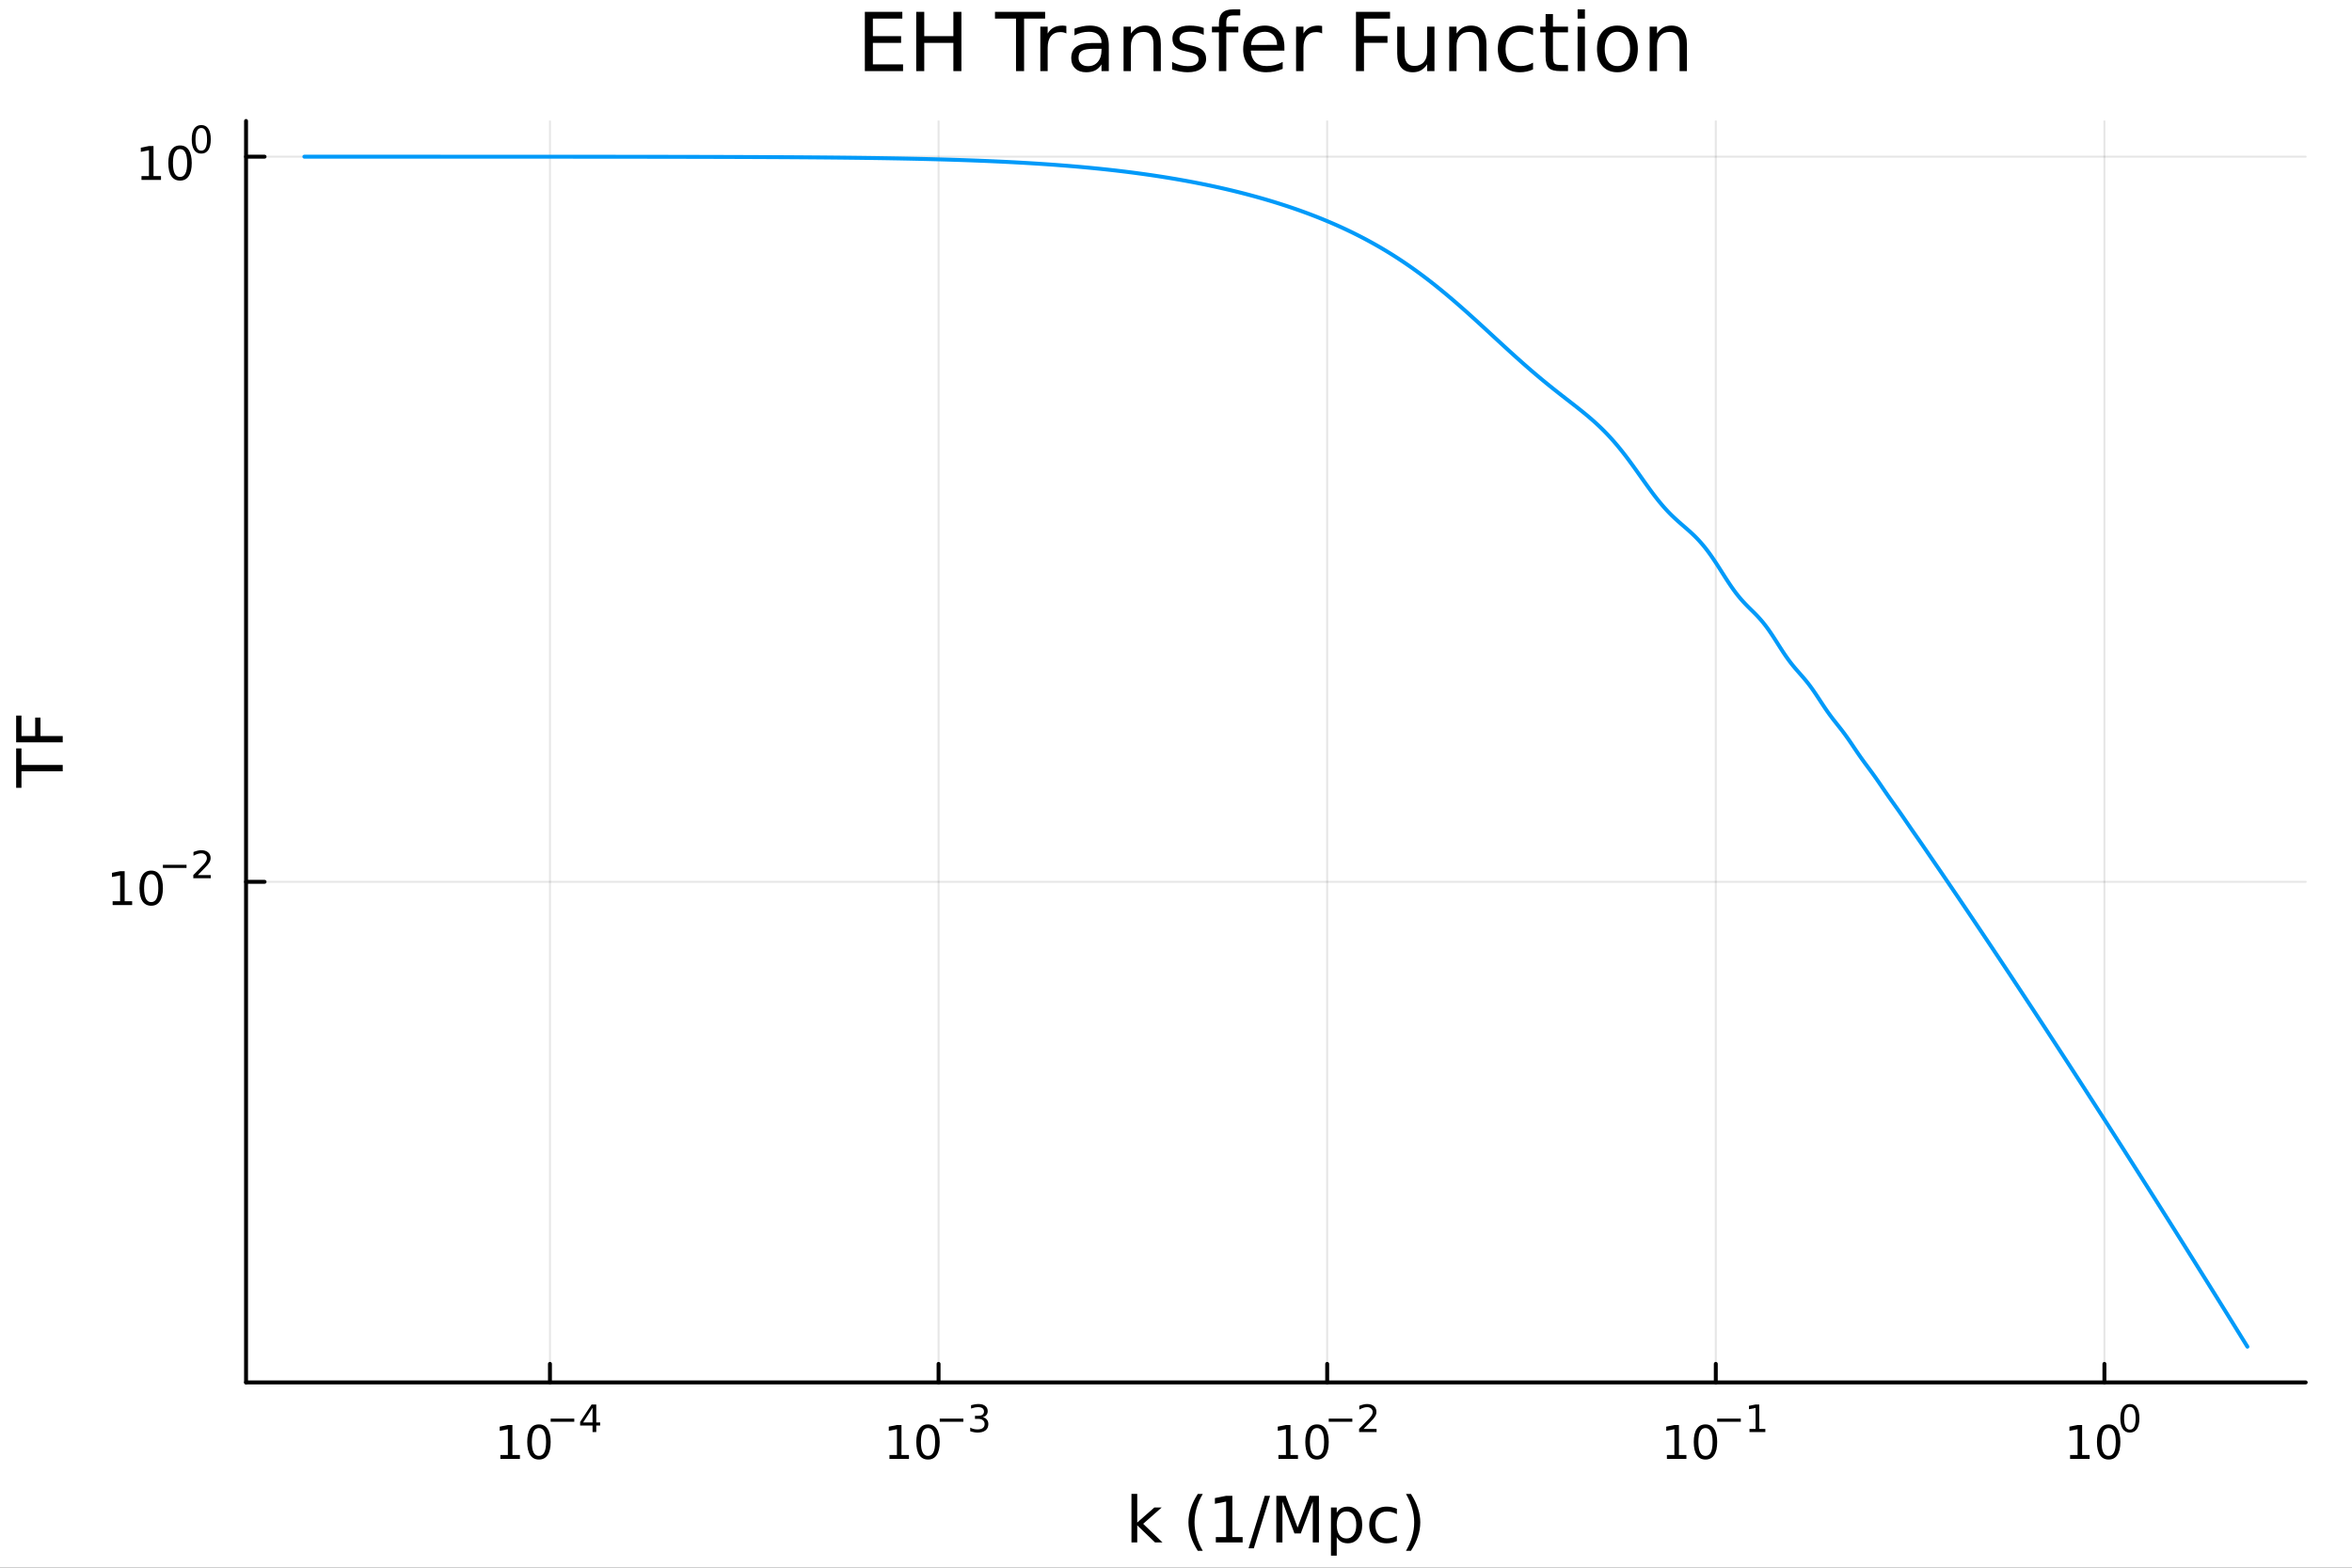 <?xml version="1.0" encoding="utf-8"?>
<svg xmlns="http://www.w3.org/2000/svg" xmlns:xlink="http://www.w3.org/1999/xlink" width="600" height="400" viewBox="0 0 2400 1600">
<rect x="0" y="0" width="2400" height="1600" fill="#333333" stroke="none"/>
<defs>
  <clipPath id="clip570">
    <rect x="0" y="0" width="2400" height="1600"/>
  </clipPath>
</defs>
<path clip-path="url(#clip570)" d="M0 1600 L2400 1600 L2400 0 L0 0  Z" fill="#ffffff" fill-rule="evenodd" fill-opacity="1"/>
<defs>
  <clipPath id="clip571">
    <rect x="480" y="0" width="1681" height="1600"/>
  </clipPath>
</defs>
<path clip-path="url(#clip570)" d="M251.071 1410.9 L2352.76 1410.9 L2352.76 123.472 L251.071 123.472  Z" fill="#ffffff" fill-rule="evenodd" fill-opacity="1"/>
<defs>
  <clipPath id="clip572">
    <rect x="251" y="123" width="2103" height="1288"/>
  </clipPath>
</defs>
<polyline clip-path="url(#clip572)" style="stroke:#000000; stroke-linecap:round; stroke-linejoin:round; stroke-width:2; stroke-opacity:0.1; fill:none" points="561.178,1410.9 561.178,123.472 "/>
<polyline clip-path="url(#clip572)" style="stroke:#000000; stroke-linecap:round; stroke-linejoin:round; stroke-width:2; stroke-opacity:0.1; fill:none" points="957.722,1410.9 957.722,123.472 "/>
<polyline clip-path="url(#clip572)" style="stroke:#000000; stroke-linecap:round; stroke-linejoin:round; stroke-width:2; stroke-opacity:0.1; fill:none" points="1354.27,1410.9 1354.27,123.472 "/>
<polyline clip-path="url(#clip572)" style="stroke:#000000; stroke-linecap:round; stroke-linejoin:round; stroke-width:2; stroke-opacity:0.1; fill:none" points="1750.81,1410.9 1750.81,123.472 "/>
<polyline clip-path="url(#clip572)" style="stroke:#000000; stroke-linecap:round; stroke-linejoin:round; stroke-width:2; stroke-opacity:0.1; fill:none" points="2147.36,1410.9 2147.36,123.472 "/>
<polyline clip-path="url(#clip570)" style="stroke:#000000; stroke-linecap:round; stroke-linejoin:round; stroke-width:4; stroke-opacity:1; fill:none" points="251.071,1410.9 2352.76,1410.9 "/>
<polyline clip-path="url(#clip570)" style="stroke:#000000; stroke-linecap:round; stroke-linejoin:round; stroke-width:4; stroke-opacity:1; fill:none" points="561.178,1410.9 561.178,1392 "/>
<polyline clip-path="url(#clip570)" style="stroke:#000000; stroke-linecap:round; stroke-linejoin:round; stroke-width:4; stroke-opacity:1; fill:none" points="957.722,1410.9 957.722,1392 "/>
<polyline clip-path="url(#clip570)" style="stroke:#000000; stroke-linecap:round; stroke-linejoin:round; stroke-width:4; stroke-opacity:1; fill:none" points="1354.27,1410.9 1354.27,1392 "/>
<polyline clip-path="url(#clip570)" style="stroke:#000000; stroke-linecap:round; stroke-linejoin:round; stroke-width:4; stroke-opacity:1; fill:none" points="1750.81,1410.9 1750.81,1392 "/>
<polyline clip-path="url(#clip570)" style="stroke:#000000; stroke-linecap:round; stroke-linejoin:round; stroke-width:4; stroke-opacity:1; fill:none" points="2147.36,1410.9 2147.36,1392 "/>
<path clip-path="url(#clip570)" d="M510.597 1485.02 L518.236 1485.02 L518.236 1458.66 L509.926 1460.32 L509.926 1456.06 L518.19 1454.4 L522.866 1454.4 L522.866 1485.02 L530.505 1485.02 L530.505 1488.96 L510.597 1488.96 L510.597 1485.02 Z" fill="#000000" fill-rule="nonzero" fill-opacity="1" /><path clip-path="url(#clip570)" d="M549.949 1457.48 Q546.338 1457.48 544.509 1461.04 Q542.704 1464.58 542.704 1471.71 Q542.704 1478.82 544.509 1482.38 Q546.338 1485.92 549.949 1485.92 Q553.583 1485.92 555.389 1482.38 Q557.218 1478.82 557.218 1471.71 Q557.218 1464.58 555.389 1461.04 Q553.583 1457.48 549.949 1457.48 M549.949 1453.77 Q555.759 1453.77 558.815 1458.38 Q561.893 1462.96 561.893 1471.71 Q561.893 1480.44 558.815 1485.04 Q555.759 1489.63 549.949 1489.63 Q544.139 1489.63 541.06 1485.04 Q538.005 1480.44 538.005 1471.71 Q538.005 1462.96 541.06 1458.38 Q544.139 1453.77 549.949 1453.77 Z" fill="#000000" fill-rule="nonzero" fill-opacity="1" /><path clip-path="url(#clip570)" d="M561.893 1447.87 L586.005 1447.87 L586.005 1451.07 L561.893 1451.07 L561.893 1447.87 Z" fill="#000000" fill-rule="nonzero" fill-opacity="1" /><path clip-path="url(#clip570)" d="M604.644 1436.78 L595.052 1451.77 L604.644 1451.77 L604.644 1436.78 M603.647 1433.47 L608.424 1433.47 L608.424 1451.77 L612.43 1451.77 L612.43 1454.93 L608.424 1454.93 L608.424 1461.55 L604.644 1461.55 L604.644 1454.93 L591.967 1454.93 L591.967 1451.26 L603.647 1433.47 Z" fill="#000000" fill-rule="nonzero" fill-opacity="1" /><path clip-path="url(#clip570)" d="M907.603 1485.02 L915.241 1485.02 L915.241 1458.66 L906.931 1460.32 L906.931 1456.06 L915.195 1454.4 L919.871 1454.4 L919.871 1485.02 L927.51 1485.02 L927.51 1488.96 L907.603 1488.96 L907.603 1485.02 Z" fill="#000000" fill-rule="nonzero" fill-opacity="1" /><path clip-path="url(#clip570)" d="M946.954 1457.48 Q943.343 1457.48 941.514 1461.04 Q939.709 1464.58 939.709 1471.71 Q939.709 1478.82 941.514 1482.38 Q943.343 1485.92 946.954 1485.92 Q950.588 1485.92 952.394 1482.38 Q954.223 1478.82 954.223 1471.71 Q954.223 1464.58 952.394 1461.04 Q950.588 1457.48 946.954 1457.48 M946.954 1453.77 Q952.764 1453.77 955.82 1458.38 Q958.899 1462.96 958.899 1471.71 Q958.899 1480.44 955.82 1485.04 Q952.764 1489.63 946.954 1489.63 Q941.144 1489.63 938.065 1485.04 Q935.01 1480.44 935.01 1471.71 Q935.01 1462.96 938.065 1458.38 Q941.144 1453.77 946.954 1453.77 Z" fill="#000000" fill-rule="nonzero" fill-opacity="1" /><path clip-path="url(#clip570)" d="M958.899 1447.87 L983.01 1447.87 L983.01 1451.07 L958.899 1451.07 L958.899 1447.87 Z" fill="#000000" fill-rule="nonzero" fill-opacity="1" /><path clip-path="url(#clip570)" d="M1002.72 1446.41 Q1005.45 1446.99 1006.97 1448.83 Q1008.51 1450.68 1008.51 1453.38 Q1008.51 1457.54 1005.65 1459.82 Q1002.8 1462.09 997.53 1462.09 Q995.762 1462.09 993.881 1461.73 Q992.019 1461.4 990.025 1460.7 L990.025 1457.03 Q991.605 1457.95 993.486 1458.42 Q995.367 1458.89 997.417 1458.89 Q1000.99 1458.89 1002.85 1457.48 Q1004.73 1456.07 1004.73 1453.38 Q1004.73 1450.9 1002.98 1449.51 Q1001.25 1448.1 998.15 1448.1 L994.878 1448.1 L994.878 1444.98 L998.301 1444.98 Q1001.1 1444.98 1002.59 1443.87 Q1004.07 1442.74 1004.07 1440.63 Q1004.07 1438.47 1002.53 1437.32 Q1001.01 1436.16 998.15 1436.16 Q996.589 1436.16 994.803 1436.49 Q993.016 1436.83 990.872 1437.55 L990.872 1434.16 Q993.035 1433.56 994.915 1433.26 Q996.815 1432.96 998.489 1432.96 Q1002.81 1432.96 1005.33 1434.93 Q1007.86 1436.89 1007.86 1440.24 Q1007.86 1442.57 1006.52 1444.19 Q1005.18 1445.79 1002.72 1446.41 Z" fill="#000000" fill-rule="nonzero" fill-opacity="1" /><path clip-path="url(#clip570)" d="M1304.53 1485.02 L1312.17 1485.02 L1312.17 1458.66 L1303.86 1460.32 L1303.86 1456.06 L1312.12 1454.4 L1316.8 1454.4 L1316.8 1485.02 L1324.44 1485.02 L1324.44 1488.96 L1304.53 1488.96 L1304.53 1485.02 Z" fill="#000000" fill-rule="nonzero" fill-opacity="1" /><path clip-path="url(#clip570)" d="M1343.88 1457.48 Q1340.27 1457.48 1338.44 1461.04 Q1336.64 1464.58 1336.64 1471.71 Q1336.64 1478.82 1338.44 1482.38 Q1340.27 1485.92 1343.88 1485.92 Q1347.52 1485.92 1349.32 1482.38 Q1351.15 1478.82 1351.15 1471.71 Q1351.15 1464.58 1349.32 1461.04 Q1347.52 1457.48 1343.88 1457.48 M1343.88 1453.77 Q1349.69 1453.77 1352.75 1458.38 Q1355.83 1462.96 1355.83 1471.71 Q1355.83 1480.44 1352.75 1485.04 Q1349.69 1489.63 1343.88 1489.63 Q1338.07 1489.63 1335 1485.04 Q1331.94 1480.44 1331.94 1471.71 Q1331.94 1462.96 1335 1458.38 Q1338.07 1453.77 1343.88 1453.77 Z" fill="#000000" fill-rule="nonzero" fill-opacity="1" /><path clip-path="url(#clip570)" d="M1355.83 1447.87 L1379.94 1447.87 L1379.94 1451.07 L1355.83 1451.07 L1355.83 1447.87 Z" fill="#000000" fill-rule="nonzero" fill-opacity="1" /><path clip-path="url(#clip570)" d="M1391.41 1458.35 L1404.67 1458.35 L1404.67 1461.55 L1386.84 1461.55 L1386.84 1458.35 Q1389.01 1456.11 1392.73 1452.35 Q1396.47 1448.57 1397.43 1447.48 Q1399.26 1445.43 1399.97 1444.02 Q1400.7 1442.59 1400.7 1441.22 Q1400.7 1438.98 1399.12 1437.57 Q1397.56 1436.16 1395.04 1436.16 Q1393.26 1436.16 1391.26 1436.78 Q1389.29 1437.4 1387.03 1438.66 L1387.03 1434.82 Q1389.33 1433.9 1391.32 1433.43 Q1393.31 1432.96 1394.97 1432.96 Q1399.33 1432.96 1401.93 1435.14 Q1404.52 1437.32 1404.52 1440.97 Q1404.52 1442.7 1403.86 1444.26 Q1403.22 1445.8 1401.51 1447.91 Q1401.04 1448.46 1398.52 1451.07 Q1396 1453.67 1391.41 1458.35 Z" fill="#000000" fill-rule="nonzero" fill-opacity="1" /><path clip-path="url(#clip570)" d="M1700.93 1485.02 L1708.57 1485.02 L1708.57 1458.66 L1700.25 1460.32 L1700.25 1456.06 L1708.52 1454.4 L1713.19 1454.4 L1713.19 1485.02 L1720.83 1485.02 L1720.83 1488.96 L1700.93 1488.96 L1700.93 1485.02 Z" fill="#000000" fill-rule="nonzero" fill-opacity="1" /><path clip-path="url(#clip570)" d="M1740.28 1457.48 Q1736.67 1457.48 1734.84 1461.04 Q1733.03 1464.58 1733.03 1471.71 Q1733.03 1478.82 1734.84 1482.38 Q1736.67 1485.92 1740.28 1485.92 Q1743.91 1485.92 1745.72 1482.38 Q1747.55 1478.82 1747.55 1471.71 Q1747.55 1464.58 1745.72 1461.04 Q1743.91 1457.48 1740.28 1457.48 M1740.28 1453.77 Q1746.09 1453.77 1749.14 1458.38 Q1752.22 1462.96 1752.22 1471.71 Q1752.22 1480.44 1749.14 1485.04 Q1746.09 1489.63 1740.28 1489.63 Q1734.47 1489.63 1731.39 1485.04 Q1728.33 1480.44 1728.33 1471.71 Q1728.33 1462.96 1731.39 1458.38 Q1734.47 1453.77 1740.28 1453.77 Z" fill="#000000" fill-rule="nonzero" fill-opacity="1" /><path clip-path="url(#clip570)" d="M1752.22 1447.87 L1776.33 1447.87 L1776.33 1451.07 L1752.22 1451.07 L1752.22 1447.87 Z" fill="#000000" fill-rule="nonzero" fill-opacity="1" /><path clip-path="url(#clip570)" d="M1785.19 1458.35 L1791.4 1458.35 L1791.4 1436.93 L1784.65 1438.28 L1784.65 1434.82 L1791.36 1433.47 L1795.16 1433.47 L1795.16 1458.35 L1801.37 1458.35 L1801.37 1461.55 L1785.19 1461.55 L1785.19 1458.35 Z" fill="#000000" fill-rule="nonzero" fill-opacity="1" /><path clip-path="url(#clip570)" d="M2112.34 1485.02 L2119.98 1485.02 L2119.98 1458.66 L2111.67 1460.32 L2111.67 1456.06 L2119.93 1454.4 L2124.61 1454.4 L2124.61 1485.02 L2132.25 1485.02 L2132.25 1488.96 L2112.34 1488.96 L2112.34 1485.02 Z" fill="#000000" fill-rule="nonzero" fill-opacity="1" /><path clip-path="url(#clip570)" d="M2151.69 1457.48 Q2148.08 1457.48 2146.25 1461.04 Q2144.44 1464.58 2144.44 1471.71 Q2144.44 1478.82 2146.25 1482.38 Q2148.08 1485.92 2151.69 1485.92 Q2155.32 1485.92 2157.13 1482.38 Q2158.96 1478.82 2158.96 1471.71 Q2158.96 1464.58 2157.13 1461.04 Q2155.32 1457.48 2151.69 1457.48 M2151.69 1453.77 Q2157.5 1453.77 2160.56 1458.38 Q2163.63 1462.96 2163.63 1471.71 Q2163.63 1480.44 2160.56 1485.04 Q2157.5 1489.63 2151.69 1489.63 Q2145.88 1489.63 2142.8 1485.04 Q2139.75 1480.44 2139.75 1471.71 Q2139.75 1462.96 2142.8 1458.38 Q2145.88 1453.77 2151.69 1453.77 Z" fill="#000000" fill-rule="nonzero" fill-opacity="1" /><path clip-path="url(#clip570)" d="M2173.34 1435.97 Q2170.4 1435.97 2168.92 1438.86 Q2167.45 1441.74 2167.45 1447.53 Q2167.45 1453.31 2168.92 1456.2 Q2170.4 1459.08 2173.34 1459.08 Q2176.29 1459.08 2177.76 1456.2 Q2179.24 1453.31 2179.24 1447.53 Q2179.24 1441.74 2177.76 1438.86 Q2176.29 1435.97 2173.34 1435.97 M2173.34 1432.96 Q2178.06 1432.96 2180.54 1436.7 Q2183.04 1440.43 2183.04 1447.53 Q2183.04 1454.62 2180.54 1458.37 Q2178.06 1462.09 2173.34 1462.09 Q2168.62 1462.09 2166.12 1458.37 Q2163.63 1454.62 2163.63 1447.53 Q2163.63 1440.43 2166.12 1436.7 Q2168.62 1432.96 2173.34 1432.96 Z" fill="#000000" fill-rule="nonzero" fill-opacity="1" /><path clip-path="url(#clip570)" d="M1154.56 1524.66 L1160.45 1524.66 L1160.45 1553.91 L1177.93 1538.54 L1185.41 1538.54 L1166.5 1555.22 L1186.2 1574.19 L1178.56 1574.19 L1160.45 1556.78 L1160.45 1574.19 L1154.56 1574.19 L1154.56 1524.66 Z" fill="#000000" fill-rule="nonzero" fill-opacity="1" /><path clip-path="url(#clip570)" d="M1227.32 1524.72 Q1223.06 1532.04 1220.99 1539.21 Q1218.92 1546.37 1218.92 1553.72 Q1218.92 1561.07 1220.99 1568.3 Q1223.09 1575.49 1227.32 1582.78 L1222.23 1582.78 Q1217.46 1575.3 1215.07 1568.07 Q1212.71 1560.85 1212.71 1553.72 Q1212.71 1546.62 1215.07 1539.43 Q1217.42 1532.24 1222.23 1524.72 L1227.32 1524.72 Z" fill="#000000" fill-rule="nonzero" fill-opacity="1" /><path clip-path="url(#clip570)" d="M1240.63 1568.77 L1251.13 1568.77 L1251.13 1532.52 L1239.7 1534.81 L1239.7 1528.96 L1251.07 1526.67 L1257.5 1526.67 L1257.5 1568.77 L1268 1568.77 L1268 1574.19 L1240.63 1574.19 L1240.63 1568.77 Z" fill="#000000" fill-rule="nonzero" fill-opacity="1" /><path clip-path="url(#clip570)" d="M1290.57 1526.67 L1295.98 1526.67 L1279.43 1580.23 L1274.02 1580.23 L1290.57 1526.67 Z" fill="#000000" fill-rule="nonzero" fill-opacity="1" /><path clip-path="url(#clip570)" d="M1302.38 1526.67 L1311.96 1526.67 L1324.08 1559 L1336.27 1526.67 L1345.85 1526.67 L1345.85 1574.19 L1339.58 1574.19 L1339.58 1532.46 L1327.33 1565.05 L1320.87 1565.05 L1308.61 1532.46 L1308.61 1574.19 L1302.38 1574.19 L1302.38 1526.67 Z" fill="#000000" fill-rule="nonzero" fill-opacity="1" /><path clip-path="url(#clip570)" d="M1364.03 1568.84 L1364.03 1587.74 L1358.14 1587.74 L1358.14 1538.54 L1364.03 1538.54 L1364.03 1543.95 Q1365.87 1540.77 1368.67 1539.24 Q1371.51 1537.68 1375.42 1537.68 Q1381.91 1537.68 1385.96 1542.83 Q1390.03 1547.99 1390.03 1556.39 Q1390.03 1564.8 1385.96 1569.95 Q1381.91 1575.11 1375.42 1575.11 Q1371.51 1575.11 1368.67 1573.58 Q1365.87 1572.02 1364.03 1568.84 M1383.95 1556.39 Q1383.95 1549.93 1381.28 1546.27 Q1378.64 1542.58 1373.99 1542.58 Q1369.34 1542.58 1366.67 1546.27 Q1364.03 1549.93 1364.03 1556.39 Q1364.03 1562.85 1366.67 1566.55 Q1369.34 1570.21 1373.99 1570.21 Q1378.64 1570.21 1381.28 1566.55 Q1383.95 1562.85 1383.95 1556.39 Z" fill="#000000" fill-rule="nonzero" fill-opacity="1" /><path clip-path="url(#clip570)" d="M1425.39 1539.91 L1425.39 1545.38 Q1422.91 1544.01 1420.4 1543.34 Q1417.91 1542.64 1415.37 1542.64 Q1409.67 1542.64 1406.52 1546.27 Q1403.37 1549.87 1403.37 1556.39 Q1403.37 1562.92 1406.52 1566.55 Q1409.67 1570.14 1415.37 1570.14 Q1417.91 1570.14 1420.4 1569.47 Q1422.91 1568.77 1425.39 1567.41 L1425.39 1572.82 Q1422.94 1573.96 1420.3 1574.54 Q1417.69 1575.11 1414.73 1575.11 Q1406.68 1575.11 1401.93 1570.05 Q1397.19 1564.99 1397.19 1556.39 Q1397.19 1547.67 1401.97 1542.68 Q1406.77 1537.68 1415.11 1537.68 Q1417.82 1537.68 1420.4 1538.25 Q1422.97 1538.79 1425.39 1539.91 Z" fill="#000000" fill-rule="nonzero" fill-opacity="1" /><path clip-path="url(#clip570)" d="M1434.65 1524.72 L1439.75 1524.72 Q1444.52 1532.24 1446.88 1539.43 Q1449.26 1546.62 1449.26 1553.72 Q1449.26 1560.85 1446.88 1568.07 Q1444.52 1575.3 1439.75 1582.78 L1434.65 1582.78 Q1438.89 1575.49 1440.96 1568.3 Q1443.06 1561.07 1443.06 1553.72 Q1443.06 1546.37 1440.96 1539.21 Q1438.89 1532.04 1434.65 1524.72 Z" fill="#000000" fill-rule="nonzero" fill-opacity="1" /><polyline clip-path="url(#clip572)" style="stroke:#000000; stroke-linecap:round; stroke-linejoin:round; stroke-width:2; stroke-opacity:0.1; fill:none" points="251.071,899.998 2352.76,899.998 "/>
<polyline clip-path="url(#clip572)" style="stroke:#000000; stroke-linecap:round; stroke-linejoin:round; stroke-width:2; stroke-opacity:0.1; fill:none" points="251.071,159.907 2352.76,159.907 "/>
<polyline clip-path="url(#clip570)" style="stroke:#000000; stroke-linecap:round; stroke-linejoin:round; stroke-width:4; stroke-opacity:1; fill:none" points="251.071,1410.9 251.071,123.472 "/>
<polyline clip-path="url(#clip570)" style="stroke:#000000; stroke-linecap:round; stroke-linejoin:round; stroke-width:4; stroke-opacity:1; fill:none" points="251.071,899.998 269.969,899.998 "/>
<polyline clip-path="url(#clip570)" style="stroke:#000000; stroke-linecap:round; stroke-linejoin:round; stroke-width:4; stroke-opacity:1; fill:none" points="251.071,159.907 269.969,159.907 "/>
<path clip-path="url(#clip570)" d="M114.931 919.79 L122.57 919.79 L122.57 893.425 L114.26 895.091 L114.26 890.832 L122.524 889.165 L127.2 889.165 L127.2 919.79 L134.839 919.79 L134.839 923.725 L114.931 923.725 L114.931 919.79 Z" fill="#000000" fill-rule="nonzero" fill-opacity="1" /><path clip-path="url(#clip570)" d="M154.283 892.244 Q150.672 892.244 148.843 895.809 Q147.038 899.351 147.038 906.48 Q147.038 913.587 148.843 917.151 Q150.672 920.693 154.283 920.693 Q157.917 920.693 159.723 917.151 Q161.552 913.587 161.552 906.48 Q161.552 899.351 159.723 895.809 Q157.917 892.244 154.283 892.244 M154.283 888.54 Q160.093 888.54 163.149 893.147 Q166.227 897.73 166.227 906.48 Q166.227 915.207 163.149 919.813 Q160.093 924.397 154.283 924.397 Q148.473 924.397 145.394 919.813 Q142.339 915.207 142.339 906.48 Q142.339 897.73 145.394 893.147 Q148.473 888.54 154.283 888.54 Z" fill="#000000" fill-rule="nonzero" fill-opacity="1" /><path clip-path="url(#clip570)" d="M166.227 882.642 L190.339 882.642 L190.339 885.839 L166.227 885.839 L166.227 882.642 Z" fill="#000000" fill-rule="nonzero" fill-opacity="1" /><path clip-path="url(#clip570)" d="M201.812 893.118 L215.071 893.118 L215.071 896.315 L197.241 896.315 L197.241 893.118 Q199.404 890.88 203.128 887.118 Q206.871 883.338 207.83 882.247 Q209.655 880.197 210.369 878.786 Q211.103 877.357 211.103 875.984 Q211.103 873.746 209.523 872.335 Q207.962 870.925 205.442 870.925 Q203.655 870.925 201.661 871.545 Q199.686 872.166 197.43 873.426 L197.43 869.589 Q199.724 868.668 201.718 868.197 Q203.711 867.727 205.366 867.727 Q209.73 867.727 212.325 869.909 Q214.921 872.091 214.921 875.739 Q214.921 877.47 214.263 879.031 Q213.623 880.573 211.912 882.679 Q211.441 883.225 208.921 885.839 Q206.401 888.435 201.812 893.118 Z" fill="#000000" fill-rule="nonzero" fill-opacity="1" /><path clip-path="url(#clip570)" d="M144.366 179.699 L152.004 179.699 L152.004 153.333 L143.694 155 L143.694 150.741 L151.958 149.074 L156.634 149.074 L156.634 179.699 L164.273 179.699 L164.273 183.634 L144.366 183.634 L144.366 179.699 Z" fill="#000000" fill-rule="nonzero" fill-opacity="1" /><path clip-path="url(#clip570)" d="M183.717 152.153 Q180.106 152.153 178.277 155.718 Q176.472 159.259 176.472 166.389 Q176.472 173.495 178.277 177.06 Q180.106 180.602 183.717 180.602 Q187.351 180.602 189.157 177.06 Q190.986 173.495 190.986 166.389 Q190.986 159.259 189.157 155.718 Q187.351 152.153 183.717 152.153 M183.717 148.449 Q189.527 148.449 192.583 153.056 Q195.662 157.639 195.662 166.389 Q195.662 175.116 192.583 179.722 Q189.527 184.306 183.717 184.306 Q177.907 184.306 174.828 179.722 Q171.773 175.116 171.773 166.389 Q171.773 157.639 174.828 153.056 Q177.907 148.449 183.717 148.449 Z" fill="#000000" fill-rule="nonzero" fill-opacity="1" /><path clip-path="url(#clip570)" d="M205.366 130.645 Q202.432 130.645 200.947 133.542 Q199.48 136.419 199.48 142.212 Q199.48 147.986 200.947 150.882 Q202.432 153.76 205.366 153.76 Q208.319 153.76 209.786 150.882 Q211.272 147.986 211.272 142.212 Q211.272 136.419 209.786 133.542 Q208.319 130.645 205.366 130.645 M205.366 127.636 Q210.087 127.636 212.57 131.379 Q215.071 135.103 215.071 142.212 Q215.071 149.303 212.57 153.045 Q210.087 156.769 205.366 156.769 Q200.646 156.769 198.144 153.045 Q195.662 149.303 195.662 142.212 Q195.662 135.103 198.144 131.379 Q200.646 127.636 205.366 127.636 Z" fill="#000000" fill-rule="nonzero" fill-opacity="1" /><path clip-path="url(#clip570)" d="M16.484 804.042 L16.484 763.842 L21.895 763.842 L21.895 780.712 L64.004 780.712 L64.004 787.173 L21.895 787.173 L21.895 804.042 L16.484 804.042 Z" fill="#000000" fill-rule="nonzero" fill-opacity="1" /><path clip-path="url(#clip570)" d="M16.484 757.636 L16.484 730.327 L21.895 730.327 L21.895 751.206 L35.9 751.206 L35.9 732.364 L41.31 732.364 L41.31 751.206 L64.004 751.206 L64.004 757.636 L16.484 757.636 Z" fill="#000000" fill-rule="nonzero" fill-opacity="1" /><path clip-path="url(#clip570)" d="M882.503 12.096 L920.744 12.096 L920.744 18.983 L890.686 18.983 L890.686 36.888 L919.488 36.888 L919.488 43.774 L890.686 43.774 L890.686 65.689 L921.473 65.689 L921.473 72.576 L882.503 72.576 L882.503 12.096 Z" fill="#000000" fill-rule="nonzero" fill-opacity="1" /><path clip-path="url(#clip570)" d="M934.922 12.096 L943.105 12.096 L943.105 36.888 L972.838 36.888 L972.838 12.096 L981.021 12.096 L981.021 72.576 L972.838 72.576 L972.838 43.774 L943.105 43.774 L943.105 72.576 L934.922 72.576 L934.922 12.096 Z" fill="#000000" fill-rule="nonzero" fill-opacity="1" /><path clip-path="url(#clip570)" d="M1015.29 12.096 L1066.45 12.096 L1066.45 18.983 L1044.98 18.983 L1044.98 72.576 L1036.76 72.576 L1036.76 18.983 L1015.29 18.983 L1015.29 12.096 Z" fill="#000000" fill-rule="nonzero" fill-opacity="1" /><path clip-path="url(#clip570)" d="M1088.13 34.173 Q1086.87 33.444 1085.37 33.12 Q1083.91 32.756 1082.13 32.756 Q1075.81 32.756 1072.41 36.888 Q1069.05 40.979 1069.05 48.676 L1069.05 72.576 L1061.55 72.576 L1061.55 27.206 L1069.05 27.206 L1069.05 34.254 Q1071.4 30.122 1075.16 28.138 Q1078.93 26.112 1084.32 26.112 Q1085.09 26.112 1086.02 26.234 Q1086.95 26.315 1088.09 26.517 L1088.13 34.173 Z" fill="#000000" fill-rule="nonzero" fill-opacity="1" /><path clip-path="url(#clip570)" d="M1116.56 49.769 Q1107.53 49.769 1104.05 51.835 Q1100.56 53.901 1100.56 58.884 Q1100.56 62.854 1103.16 65.203 Q1105.79 67.512 1110.29 67.512 Q1116.48 67.512 1120.21 63.137 Q1123.98 58.722 1123.98 51.43 L1123.98 49.769 L1116.56 49.769 M1131.43 46.691 L1131.43 72.576 L1123.98 72.576 L1123.98 65.689 Q1121.43 69.821 1117.62 71.806 Q1113.81 73.751 1108.3 73.751 Q1101.33 73.751 1097.2 69.862 Q1093.11 65.933 1093.11 59.37 Q1093.11 51.714 1098.21 47.825 Q1103.36 43.936 1113.53 43.936 L1123.98 43.936 L1123.98 43.207 Q1123.98 38.062 1120.57 35.267 Q1117.21 32.431 1111.1 32.431 Q1107.21 32.431 1103.52 33.363 Q1099.83 34.295 1096.43 36.158 L1096.43 29.272 Q1100.52 27.692 1104.37 26.922 Q1108.22 26.112 1111.87 26.112 Q1121.71 26.112 1126.57 31.216 Q1131.43 36.32 1131.43 46.691 Z" fill="#000000" fill-rule="nonzero" fill-opacity="1" /><path clip-path="url(#clip570)" d="M1184.5 45.192 L1184.5 72.576 L1177.04 72.576 L1177.04 45.435 Q1177.04 38.994 1174.53 35.794 Q1172.02 32.594 1167 32.594 Q1160.96 32.594 1157.48 36.442 Q1153.99 40.29 1153.99 46.934 L1153.99 72.576 L1146.5 72.576 L1146.5 27.206 L1153.99 27.206 L1153.99 34.254 Q1156.67 30.163 1160.27 28.138 Q1163.92 26.112 1168.66 26.112 Q1176.48 26.112 1180.49 30.973 Q1184.5 35.794 1184.5 45.192 Z" fill="#000000" fill-rule="nonzero" fill-opacity="1" /><path clip-path="url(#clip570)" d="M1228.29 28.543 L1228.29 35.591 Q1225.13 33.971 1221.73 33.161 Q1218.32 32.35 1214.68 32.35 Q1209.13 32.35 1206.33 34.052 Q1203.58 35.753 1203.58 39.156 Q1203.58 41.749 1205.56 43.248 Q1207.55 44.706 1213.54 46.043 L1216.1 46.61 Q1224.03 48.311 1227.36 51.43 Q1230.72 54.509 1230.72 60.059 Q1230.72 66.378 1225.7 70.064 Q1220.71 73.751 1211.96 73.751 Q1208.32 73.751 1204.35 73.022 Q1200.42 72.333 1196.04 70.915 L1196.04 63.218 Q1200.18 65.365 1204.19 66.459 Q1208.2 67.512 1212.13 67.512 Q1217.39 67.512 1220.23 65.73 Q1223.06 63.907 1223.06 60.626 Q1223.06 57.588 1221 55.967 Q1218.97 54.347 1212.04 52.848 L1209.45 52.24 Q1202.52 50.782 1199.45 47.785 Q1196.37 44.746 1196.37 39.48 Q1196.37 33.08 1200.9 29.596 Q1205.44 26.112 1213.79 26.112 Q1217.92 26.112 1221.56 26.72 Q1225.21 27.327 1228.29 28.543 Z" fill="#000000" fill-rule="nonzero" fill-opacity="1" /><path clip-path="url(#clip570)" d="M1265.56 9.544 L1265.56 15.742 L1258.43 15.742 Q1254.42 15.742 1252.84 17.362 Q1251.3 18.983 1251.3 23.195 L1251.3 27.206 L1263.57 27.206 L1263.57 32.999 L1251.3 32.999 L1251.3 72.576 L1243.8 72.576 L1243.8 32.999 L1236.67 32.999 L1236.67 27.206 L1243.8 27.206 L1243.8 24.046 Q1243.8 16.471 1247.33 13.028 Q1250.85 9.544 1258.51 9.544 L1265.56 9.544 Z" fill="#000000" fill-rule="nonzero" fill-opacity="1" /><path clip-path="url(#clip570)" d="M1310.6 48.028 L1310.6 51.673 L1276.33 51.673 Q1276.82 59.37 1280.95 63.421 Q1285.12 67.431 1292.54 67.431 Q1296.83 67.431 1300.84 66.378 Q1304.89 65.325 1308.86 63.218 L1308.86 70.267 Q1304.85 71.968 1300.64 72.86 Q1296.42 73.751 1292.09 73.751 Q1281.23 73.751 1274.87 67.431 Q1268.55 61.112 1268.55 50.337 Q1268.55 39.197 1274.55 32.675 Q1280.59 26.112 1290.79 26.112 Q1299.95 26.112 1305.26 32.026 Q1310.6 37.9 1310.6 48.028 M1303.15 45.84 Q1303.07 39.723 1299.71 36.077 Q1296.38 32.431 1290.87 32.431 Q1284.64 32.431 1280.87 35.956 Q1277.14 39.48 1276.58 45.88 L1303.15 45.84 Z" fill="#000000" fill-rule="nonzero" fill-opacity="1" /><path clip-path="url(#clip570)" d="M1349.13 34.173 Q1347.87 33.444 1346.37 33.12 Q1344.91 32.756 1343.13 32.756 Q1336.81 32.756 1333.41 36.888 Q1330.05 40.979 1330.05 48.676 L1330.05 72.576 L1322.55 72.576 L1322.55 27.206 L1330.05 27.206 L1330.05 34.254 Q1332.4 30.122 1336.16 28.138 Q1339.93 26.112 1345.32 26.112 Q1346.09 26.112 1347.02 26.234 Q1347.95 26.315 1349.09 26.517 L1349.13 34.173 Z" fill="#000000" fill-rule="nonzero" fill-opacity="1" /><path clip-path="url(#clip570)" d="M1383.64 12.096 L1418.4 12.096 L1418.4 18.983 L1391.82 18.983 L1391.82 36.806 L1415.8 36.806 L1415.8 43.693 L1391.82 43.693 L1391.82 72.576 L1383.64 72.576 L1383.64 12.096 Z" fill="#000000" fill-rule="nonzero" fill-opacity="1" /><path clip-path="url(#clip570)" d="M1425.73 54.671 L1425.73 27.206 L1433.18 27.206 L1433.18 54.387 Q1433.18 60.828 1435.69 64.069 Q1438.21 67.269 1443.23 67.269 Q1449.27 67.269 1452.75 63.421 Q1456.27 59.573 1456.27 52.929 L1456.27 27.206 L1463.73 27.206 L1463.73 72.576 L1456.27 72.576 L1456.27 65.608 Q1453.56 69.74 1449.95 71.766 Q1446.39 73.751 1441.65 73.751 Q1433.83 73.751 1429.78 68.89 Q1425.73 64.029 1425.73 54.671 M1444.49 26.112 L1444.49 26.112 Z" fill="#000000" fill-rule="nonzero" fill-opacity="1" /><path clip-path="url(#clip570)" d="M1516.79 45.192 L1516.79 72.576 L1509.34 72.576 L1509.34 45.435 Q1509.34 38.994 1506.83 35.794 Q1504.32 32.594 1499.29 32.594 Q1493.26 32.594 1489.77 36.442 Q1486.29 40.29 1486.29 46.934 L1486.29 72.576 L1478.8 72.576 L1478.8 27.206 L1486.29 27.206 L1486.29 34.254 Q1488.96 30.163 1492.57 28.138 Q1496.22 26.112 1500.95 26.112 Q1508.77 26.112 1512.78 30.973 Q1516.79 35.794 1516.79 45.192 Z" fill="#000000" fill-rule="nonzero" fill-opacity="1" /><path clip-path="url(#clip570)" d="M1564.31 28.948 L1564.31 35.915 Q1561.15 34.173 1557.95 33.323 Q1554.79 32.431 1551.55 32.431 Q1544.3 32.431 1540.29 37.05 Q1536.28 41.627 1536.28 49.931 Q1536.28 58.236 1540.29 62.854 Q1544.3 67.431 1551.55 67.431 Q1554.79 67.431 1557.95 66.581 Q1561.15 65.689 1564.31 63.948 L1564.31 70.834 Q1561.19 72.292 1557.83 73.022 Q1554.51 73.751 1550.74 73.751 Q1540.49 73.751 1534.46 67.31 Q1528.42 60.869 1528.42 49.931 Q1528.42 38.832 1534.5 32.472 Q1540.61 26.112 1551.23 26.112 Q1554.67 26.112 1557.95 26.841 Q1561.23 27.53 1564.31 28.948 Z" fill="#000000" fill-rule="nonzero" fill-opacity="1" /><path clip-path="url(#clip570)" d="M1584.65 14.324 L1584.65 27.206 L1600 27.206 L1600 32.999 L1584.65 32.999 L1584.65 57.628 Q1584.65 63.178 1586.15 64.758 Q1587.68 66.338 1592.34 66.338 L1600 66.338 L1600 72.576 L1592.34 72.576 Q1583.71 72.576 1580.43 69.376 Q1577.15 66.135 1577.15 57.628 L1577.15 32.999 L1571.68 32.999 L1571.68 27.206 L1577.15 27.206 L1577.15 14.324 L1584.65 14.324 Z" fill="#000000" fill-rule="nonzero" fill-opacity="1" /><path clip-path="url(#clip570)" d="M1609.8 27.206 L1617.26 27.206 L1617.26 72.576 L1609.8 72.576 L1609.8 27.206 M1609.8 9.544 L1617.26 9.544 L1617.26 18.983 L1609.8 18.983 L1609.8 9.544 Z" fill="#000000" fill-rule="nonzero" fill-opacity="1" /><path clip-path="url(#clip570)" d="M1650.43 32.431 Q1644.44 32.431 1640.95 37.131 Q1637.47 41.789 1637.47 49.931 Q1637.47 58.074 1640.91 62.773 Q1644.4 67.431 1650.43 67.431 Q1656.39 67.431 1659.87 62.732 Q1663.36 58.033 1663.36 49.931 Q1663.36 41.87 1659.87 37.171 Q1656.39 32.431 1650.43 32.431 M1650.43 26.112 Q1660.16 26.112 1665.71 32.431 Q1671.25 38.751 1671.25 49.931 Q1671.25 61.071 1665.71 67.431 Q1660.16 73.751 1650.43 73.751 Q1640.67 73.751 1635.12 67.431 Q1629.61 61.071 1629.61 49.931 Q1629.61 38.751 1635.12 32.431 Q1640.67 26.112 1650.43 26.112 Z" fill="#000000" fill-rule="nonzero" fill-opacity="1" /><path clip-path="url(#clip570)" d="M1721.32 45.192 L1721.32 72.576 L1713.87 72.576 L1713.87 45.435 Q1713.87 38.994 1711.36 35.794 Q1708.85 32.594 1703.82 32.594 Q1697.79 32.594 1694.3 36.442 Q1690.82 40.29 1690.82 46.934 L1690.82 72.576 L1683.33 72.576 L1683.33 27.206 L1690.82 27.206 L1690.82 34.254 Q1693.49 30.163 1697.1 28.138 Q1700.75 26.112 1705.48 26.112 Q1713.3 26.112 1717.31 30.973 Q1721.32 35.794 1721.32 45.192 Z" fill="#000000" fill-rule="nonzero" fill-opacity="1" /><polyline clip-path="url(#clip572)" style="stroke:#009af9; stroke-linecap:round; stroke-linejoin:round; stroke-width:4; stroke-opacity:1; fill:none" points="310.553,159.909 312.538,159.909 314.522,159.909 316.507,159.909 318.492,159.909 320.476,159.909 322.461,159.909 324.446,159.909 326.431,159.909 328.415,159.909 330.4,159.909 332.385,159.909 334.369,159.909 336.354,159.909 338.339,159.909 340.323,159.909 342.308,159.91 344.293,159.91 346.278,159.91 348.262,159.91 350.247,159.91 352.232,159.91 354.216,159.91 356.201,159.91 358.186,159.91 360.171,159.91 362.155,159.91 364.14,159.91 366.125,159.91 368.109,159.911 370.094,159.911 372.079,159.911 374.063,159.911 376.048,159.911 378.033,159.911 380.018,159.911 382.002,159.911 383.987,159.911 385.972,159.911 387.956,159.912 389.941,159.912 391.926,159.912 393.911,159.912 395.895,159.912 397.88,159.912 399.865,159.912 401.849,159.912 403.834,159.913 405.819,159.913 407.803,159.913 409.788,159.913 411.773,159.913 413.758,159.913 415.742,159.913 417.727,159.914 419.712,159.914 421.696,159.914 423.681,159.914 425.666,159.914 427.651,159.914 429.635,159.915 431.62,159.915 433.605,159.915 435.589,159.915 437.574,159.915 439.559,159.916 441.543,159.916 443.528,159.916 445.513,159.916 447.498,159.916 449.482,159.917 451.467,159.917 453.452,159.917 455.436,159.917 457.421,159.918 459.406,159.918 461.391,159.918 463.375,159.918 465.36,159.919 467.345,159.919 469.329,159.919 471.314,159.92 473.299,159.92 475.283,159.92 477.268,159.92 479.253,159.921 481.238,159.921 483.222,159.921 485.207,159.922 487.192,159.922 489.176,159.922 491.161,159.923 493.146,159.923 495.131,159.924 497.115,159.924 499.1,159.924 501.085,159.925 503.069,159.925 505.054,159.926 507.039,159.926 509.023,159.926 511.008,159.927 512.993,159.927 514.978,159.928 516.962,159.928 518.947,159.929 520.932,159.929 522.916,159.93 524.901,159.93 526.886,159.931 528.871,159.932 530.855,159.932 532.84,159.933 534.825,159.933 536.809,159.934 538.794,159.935 540.779,159.935 542.764,159.936 544.748,159.937 546.733,159.937 548.718,159.938 550.702,159.939 552.687,159.939 554.672,159.94 556.656,159.941 558.641,159.942 560.626,159.942 562.611,159.943 564.595,159.944 566.58,159.945 568.565,159.946 570.549,159.947 572.534,159.948 574.519,159.949 576.504,159.95 578.488,159.951 580.473,159.952 582.458,159.953 584.442,159.954 586.427,159.955 588.412,159.956 590.396,159.957 592.381,159.958 594.366,159.959 596.351,159.96 598.335,159.962 600.32,159.963 602.305,159.964 604.289,159.966 606.274,159.967 608.259,159.968 610.244,159.97 612.228,159.971 614.213,159.973 616.198,159.974 618.182,159.976 620.167,159.977 622.152,159.979 624.136,159.981 626.121,159.982 628.106,159.984 630.091,159.986 632.075,159.987 634.06,159.989 636.045,159.991 638.029,159.993 640.014,159.995 641.999,159.997 643.984,159.999 645.968,160.001 647.953,160.003 649.938,160.006 651.922,160.008 653.907,160.01 655.892,160.012 657.876,160.015 659.861,160.017 661.846,160.02 663.831,160.022 665.815,160.025 667.8,160.028 669.785,160.03 671.769,160.033 673.754,160.036 675.739,160.039 677.724,160.042 679.708,160.045 681.693,160.048 683.678,160.051 685.662,160.055 687.647,160.058 689.632,160.061 691.616,160.065 693.601,160.068 695.586,160.072 697.571,160.076 699.555,160.08 701.54,160.083 703.525,160.087 705.509,160.092 707.494,160.096 709.479,160.1 711.464,160.104 713.448,160.109 715.433,160.113 717.418,160.118 719.402,160.123 721.387,160.127 723.372,160.132 725.356,160.137 727.341,160.143 729.326,160.148 731.311,160.153 733.295,160.159 735.28,160.164 737.265,160.17 739.249,160.176 741.234,160.182 743.219,160.188 745.204,160.194 747.188,160.201 749.173,160.207 751.158,160.214 753.142,160.221 755.127,160.228 757.112,160.235 759.096,160.242 761.081,160.249 763.066,160.257 765.051,160.265 767.035,160.273 769.02,160.281 771.005,160.289 772.989,160.297 774.974,160.306 776.959,160.315 778.944,160.324 780.928,160.333 782.913,160.342 784.898,160.352 786.882,160.362 788.867,160.372 790.852,160.382 792.836,160.392 794.821,160.403 796.806,160.414 798.791,160.425 800.775,160.436 802.76,160.448 804.745,160.459 806.729,160.471 808.714,160.484 810.699,160.496 812.684,160.509 814.668,160.522 816.653,160.536 818.638,160.549 820.622,160.563 822.607,160.577 824.592,160.592 826.576,160.607 828.561,160.622 830.546,160.637 832.531,160.653 834.515,160.669 836.5,160.685 838.485,160.702 840.469,160.719 842.454,160.737 844.439,160.754 846.424,160.772 848.408,160.791 850.393,160.81 852.378,160.829 854.362,160.849 856.347,160.869 858.332,160.889 860.316,160.91 862.301,160.932 864.286,160.953 866.271,160.975 868.255,160.998 870.24,161.021 872.225,161.045 874.209,161.069 876.194,161.093 878.179,161.118 880.164,161.144 882.148,161.17 884.133,161.196 886.118,161.223 888.102,161.251 890.087,161.279 892.072,161.307 894.056,161.337 896.041,161.366 898.026,161.397 900.011,161.428 901.995,161.459 903.98,161.491 905.965,161.524 907.949,161.558 909.934,161.592 911.919,161.627 913.904,161.662 915.888,161.698 917.873,161.735 919.858,161.772 921.842,161.811 923.827,161.849 925.812,161.889 927.796,161.93 929.781,161.971 931.766,162.013 933.751,162.055 935.735,162.099 937.72,162.143 939.705,162.189 941.689,162.235 943.674,162.282 945.659,162.329 947.644,162.378 949.628,162.428 951.613,162.478 953.598,162.53 955.582,162.582 957.567,162.635 959.552,162.69 961.536,162.745 963.521,162.801 965.506,162.859 967.491,162.917 969.475,162.976 971.46,163.037 973.445,163.098 975.429,163.161 977.414,163.225 979.399,163.29 981.384,163.356 983.368,163.423 985.353,163.492 987.338,163.561 989.322,163.632 991.307,163.704 993.292,163.778 995.276,163.852 997.261,163.928 999.246,164.006 1001.23,164.084 1003.22,164.164 1005.2,164.245 1007.18,164.328 1009.17,164.412 1011.15,164.498 1013.14,164.585 1015.12,164.674 1017.11,164.764 1019.09,164.855 1021.08,164.948 1023.06,165.043 1025.05,165.139 1027.03,165.237 1029.02,165.336 1031,165.437 1032.99,165.54 1034.97,165.644 1036.96,165.751 1038.94,165.858 1040.92,165.968 1042.91,166.079 1044.89,166.193 1046.88,166.308 1048.86,166.425 1050.85,166.543 1052.83,166.664 1054.82,166.786 1056.8,166.911 1058.79,167.037 1060.77,167.166 1062.76,167.296 1064.74,167.429 1066.73,167.563 1068.71,167.7 1070.7,167.839 1072.68,167.98 1074.66,168.123 1076.65,168.268 1078.63,168.416 1080.62,168.565 1082.6,168.717 1084.59,168.872 1086.57,169.028 1088.56,169.187 1090.54,169.349 1092.53,169.512 1094.51,169.678 1096.5,169.847 1098.48,170.018 1100.47,170.192 1102.45,170.368 1104.44,170.547 1106.42,170.728 1108.4,170.912 1110.39,171.099 1112.37,171.288 1114.36,171.48 1116.34,171.674 1118.33,171.872 1120.31,172.072 1122.3,172.275 1124.28,172.481 1126.27,172.69 1128.25,172.902 1130.24,173.117 1132.22,173.334 1134.21,173.555 1136.19,173.779 1138.18,174.005 1140.16,174.235 1142.14,174.468 1144.13,174.704 1146.11,174.944 1148.1,175.186 1150.08,175.432 1152.07,175.681 1154.05,175.934 1156.04,176.189 1158.02,176.449 1160.01,176.711 1161.99,176.977 1163.98,177.247 1165.96,177.52 1167.95,177.796 1169.93,178.076 1171.92,178.36 1173.9,178.647 1175.88,178.938 1177.87,179.233 1179.85,179.532 1181.84,179.834 1183.82,180.14 1185.81,180.45 1187.79,180.764 1189.78,181.082 1191.76,181.403 1193.75,181.729 1195.73,182.059 1197.72,182.393 1199.7,182.731 1201.69,183.073 1203.67,183.419 1205.66,183.77 1207.64,184.124 1209.62,184.483 1211.61,184.847 1213.59,185.215 1215.58,185.587 1217.56,185.963 1219.55,186.345 1221.53,186.73 1223.52,187.121 1225.5,187.516 1227.49,187.915 1229.47,188.319 1231.46,188.728 1233.44,189.142 1235.43,189.561 1237.41,189.985 1239.4,190.413 1241.38,190.847 1243.36,191.285 1245.35,191.729 1247.33,192.178 1249.32,192.632 1251.3,193.091 1253.29,193.555 1255.27,194.025 1257.26,194.5 1259.24,194.981 1261.23,195.467 1263.21,195.958 1265.2,196.456 1267.18,196.958 1269.17,197.467 1271.15,197.981 1273.14,198.502 1275.12,199.028 1277.1,199.56 1279.09,200.098 1281.07,200.642 1283.06,201.192 1285.04,201.749 1287.03,202.311 1289.01,202.881 1291,203.456 1292.98,204.038 1294.97,204.627 1296.95,205.222 1298.94,205.824 1300.92,206.433 1302.91,207.048 1304.89,207.671 1306.88,208.301 1308.86,208.937 1310.84,209.581 1312.83,210.233 1314.81,210.891 1316.8,211.557 1318.78,212.231 1320.77,212.913 1322.75,213.602 1324.74,214.299 1326.72,215.004 1328.71,215.717 1330.69,216.438 1332.68,217.168 1334.66,217.906 1336.65,218.652 1338.63,219.408 1340.62,220.171 1342.6,220.944 1344.58,221.726 1346.57,222.517 1348.55,223.317 1350.54,224.127 1352.52,224.946 1354.51,225.775 1356.49,226.613 1358.48,227.462 1360.46,228.32 1362.45,229.189 1364.43,230.068 1366.42,230.958 1368.4,231.858 1370.39,232.769 1372.37,233.692 1374.36,234.625 1376.34,235.57 1378.32,236.526 1380.31,237.493 1382.29,238.473 1384.28,239.464 1386.26,240.468 1388.25,241.484 1390.23,242.512 1392.22,243.553 1394.2,244.606 1396.19,245.673 1398.17,246.753 1400.16,247.846 1402.14,248.952 1404.13,250.072 1406.11,251.206 1408.1,252.353 1410.08,253.515 1412.06,254.691 1414.05,255.881 1416.03,257.086 1418.02,258.305 1420,259.539 1421.99,260.788 1423.97,262.052 1425.96,263.331 1427.94,264.625 1429.93,265.934 1431.91,267.258 1433.9,268.598 1435.88,269.954 1437.87,271.324 1439.85,272.711 1441.84,274.113 1443.82,275.53 1445.8,276.963 1447.79,278.411 1449.77,279.875 1451.76,281.354 1453.74,282.848 1455.73,284.357 1457.71,285.882 1459.7,287.421 1461.68,288.976 1463.67,290.544 1465.65,292.127 1467.64,293.725 1469.62,295.336 1471.61,296.961 1473.59,298.599 1475.58,300.251 1477.56,301.915 1479.54,303.592 1481.53,305.281 1483.51,306.981 1485.5,308.693 1487.48,310.416 1489.47,312.149 1491.45,313.892 1493.44,315.645 1495.42,317.407 1497.41,319.177 1499.39,320.956 1501.38,322.742 1503.36,324.535 1505.35,326.334 1507.33,328.139 1509.32,329.949 1511.3,331.764 1513.28,333.583 1515.27,335.405 1517.25,337.23 1519.24,339.057 1521.22,340.886 1523.21,342.716 1525.19,344.545 1527.18,346.374 1529.16,348.203 1531.15,350.029 1533.13,351.853 1535.12,353.674 1537.1,355.491 1539.09,357.303 1541.07,359.111 1543.06,360.913 1545.04,362.709 1547.02,364.497 1549.01,366.279 1550.99,368.052 1552.98,369.816 1554.96,371.572 1556.95,373.317 1558.93,375.053 1560.92,376.777 1562.9,378.491 1564.89,380.194 1566.87,381.885 1568.86,383.564 1570.84,385.231 1572.83,386.886 1574.81,388.529 1576.8,390.16 1578.78,391.78 1580.76,393.388 1582.75,394.985 1584.73,396.572 1586.72,398.149 1588.7,399.717 1590.69,401.278 1592.67,402.831 1594.66,404.379 1596.64,405.923 1598.63,407.464 1600.61,409.005 1602.6,410.547 1604.58,412.091 1606.57,413.642 1608.55,415.2 1610.54,416.768 1612.52,418.349 1614.5,419.945 1616.49,421.56 1618.47,423.196 1620.46,424.857 1622.44,426.545 1624.43,428.263 1626.41,430.014 1628.4,431.802 1630.38,433.629 1632.37,435.498 1634.35,437.412 1636.34,439.373 1638.32,441.383 1640.31,443.445 1642.29,445.561 1644.28,447.731 1646.26,449.956 1648.24,452.238 1650.23,454.576 1652.21,456.97 1654.2,459.419 1656.18,461.921 1658.17,464.474 1660.15,467.075 1662.14,469.721 1664.12,472.407 1666.11,475.128 1668.09,477.88 1670.08,480.654 1672.06,483.445 1674.05,486.246 1676.03,489.047 1678.02,491.841 1680,494.62 1681.98,497.374 1683.97,500.094 1685.95,502.773 1687.94,505.402 1689.92,507.974 1691.91,510.481 1693.89,512.919 1695.88,515.282 1697.86,517.568 1699.85,519.775 1701.83,521.904 1703.82,523.955 1705.8,525.934 1707.79,527.845 1709.77,529.696 1711.76,531.497 1713.74,533.257 1715.72,534.989 1717.71,536.706 1719.69,538.422 1721.68,540.151 1723.66,541.908 1725.65,543.707 1727.63,545.564 1729.62,547.489 1731.6,549.497 1733.59,551.597 1735.57,553.797 1737.56,556.105 1739.54,558.524 1741.53,561.055 1743.51,563.697 1745.5,566.446 1747.48,569.292 1749.46,572.227 1751.45,575.236 1753.43,578.302 1755.42,581.407 1757.4,584.531 1759.39,587.651 1761.37,590.745 1763.36,593.79 1765.34,596.766 1767.33,599.654 1769.31,602.438 1771.3,605.106 1773.28,607.653 1775.27,610.076 1777.25,612.38 1779.24,614.575 1781.22,616.676 1783.2,618.703 1785.19,620.681 1787.17,622.635 1789.16,624.594 1791.14,626.587 1793.13,628.641 1795.11,630.78 1797.1,633.025 1799.08,635.391 1801.07,637.889 1803.05,640.521 1805.04,643.284 1807.02,646.165 1809.01,649.149 1810.99,652.21 1812.98,655.32 1814.96,658.448 1816.94,661.561 1818.93,664.626 1820.91,667.614 1822.9,670.502 1824.88,673.274 1826.87,675.923 1828.85,678.451 1830.84,680.871 1832.82,683.203 1834.81,685.476 1836.79,687.723 1838.78,689.979 1840.76,692.278 1842.75,694.651 1844.73,697.121 1846.72,699.703 1848.7,702.404 1850.68,705.216 1852.67,708.126 1854.65,711.109 1856.64,714.133 1858.62,717.166 1860.61,720.173 1862.59,723.124 1864.58,725.994 1866.56,728.773 1868.55,731.457 1870.53,734.056 1872.52,736.592 1874.5,739.092 1876.49,741.588 1878.47,744.111 1880.46,746.69 1882.44,749.344 1884.42,752.081 1886.41,754.9 1888.39,757.787 1890.38,760.72 1892.36,763.672 1894.35,766.614 1896.33,769.521 1898.32,772.376 1900.3,775.169 1902.29,777.905 1904.27,780.598 1906.26,783.267 1908.24,785.937 1910.23,788.632 1912.21,791.369 1914.2,794.157 1916.18,796.996 1918.16,799.876 1920.15,802.781 1922.13,805.69 1924.12,808.584 1926.1,811.45 1928.09,814.283 1930.07,817.084 1932.06,819.866 1934.04,822.643 1936.03,825.43 1938.01,828.241 1940,831.08 1941.98,833.949 1943.97,836.838 1945.95,839.737 1947.94,842.633 1949.92,845.517 1951.9,848.384 1953.89,851.237 1955.87,854.081 1957.86,856.928 1959.84,859.784 1961.83,862.656 1963.81,865.545 1965.8,868.446 1967.78,871.353 1969.77,874.259 1971.75,877.159 1973.74,880.052 1975.72,882.94 1977.71,885.829 1979.69,888.723 1981.68,891.626 1983.66,894.539 1985.64,897.459 1987.63,900.383 1989.61,903.306 1991.6,906.227 1993.58,909.145 1995.57,912.064 1997.55,914.986 1999.54,917.915 2001.52,920.85 2003.51,923.79 2005.49,926.732 2007.48,929.674 2009.46,932.616 2011.45,935.558 2013.43,938.502 2015.42,941.451 2017.4,944.405 2019.38,947.363 2021.37,950.323 2023.35,953.284 2025.34,956.245 2027.32,959.207 2029.31,962.173 2031.29,965.142 2033.28,968.116 2035.26,971.092 2037.25,974.069 2039.23,977.047 2041.22,980.027 2043.2,983.009 2045.19,985.995 2047.17,988.985 2049.16,991.976 2051.14,994.969 2053.12,997.963 2055.11,1000.96 2057.09,1003.96 2059.08,1006.96 2061.06,1009.97 2063.05,1012.97 2065.03,1015.98 2067.02,1018.99 2069,1022 2070.99,1025.02 2072.97,1028.03 2074.96,1031.05 2076.94,1034.07 2078.93,1037.1 2080.91,1040.12 2082.9,1043.15 2084.88,1046.18 2086.86,1049.21 2088.85,1052.24 2090.83,1055.28 2092.82,1058.32 2094.8,1061.36 2096.79,1064.4 2098.77,1067.44 2100.76,1070.49 2102.74,1073.54 2104.73,1076.59 2106.71,1079.64 2108.7,1082.69 2110.68,1085.75 2112.67,1088.81 2114.65,1091.87 2116.64,1094.93 2118.62,1098 2120.6,1101.06 2122.59,1104.13 2124.57,1107.2 2126.56,1110.27 2128.54,1113.35 2130.53,1116.42 2132.51,1119.5 2134.5,1122.58 2136.48,1125.66 2138.47,1128.74 2140.45,1131.83 2142.44,1134.92 2144.42,1138.01 2146.41,1141.1 2148.39,1144.19 2150.38,1147.28 2152.36,1150.38 2154.34,1153.48 2156.33,1156.58 2158.31,1159.68 2160.3,1162.78 2162.28,1165.89 2164.27,1169 2166.25,1172.1 2168.24,1175.21 2170.22,1178.33 2172.21,1181.44 2174.19,1184.56 2176.18,1187.67 2178.16,1190.79 2180.15,1193.92 2182.13,1197.04 2184.12,1200.16 2186.1,1203.29 2188.08,1206.42 2190.07,1209.55 2192.05,1212.68 2194.04,1215.81 2196.02,1218.95 2198.01,1222.08 2199.99,1225.22 2201.98,1228.36 2203.96,1231.5 2205.95,1234.64 2207.93,1237.79 2209.92,1240.94 2211.9,1244.08 2213.89,1247.23 2215.87,1250.38 2217.86,1253.54 2219.84,1256.69 2221.82,1259.85 2223.81,1263 2225.79,1266.16 2227.78,1269.32 2229.76,1272.49 2231.75,1275.65 2233.73,1278.82 2235.72,1281.98 2237.7,1285.15 2239.69,1288.32 2241.67,1291.49 2243.66,1294.66 2245.64,1297.84 2247.63,1301.01 2249.61,1304.19 2251.6,1307.37 2253.58,1310.55 2255.56,1313.73 2257.55,1316.92 2259.53,1320.1 2261.52,1323.29 2263.5,1326.47 2265.49,1329.66 2267.47,1332.85 2269.46,1336.05 2271.44,1339.24 2273.43,1342.43 2275.41,1345.63 2277.4,1348.83 2279.38,1352.03 2281.37,1355.23 2283.35,1358.43 2285.34,1361.63 2287.32,1364.84 2289.3,1368.04 2291.29,1371.25 2293.27,1374.46 "/>
</svg>
